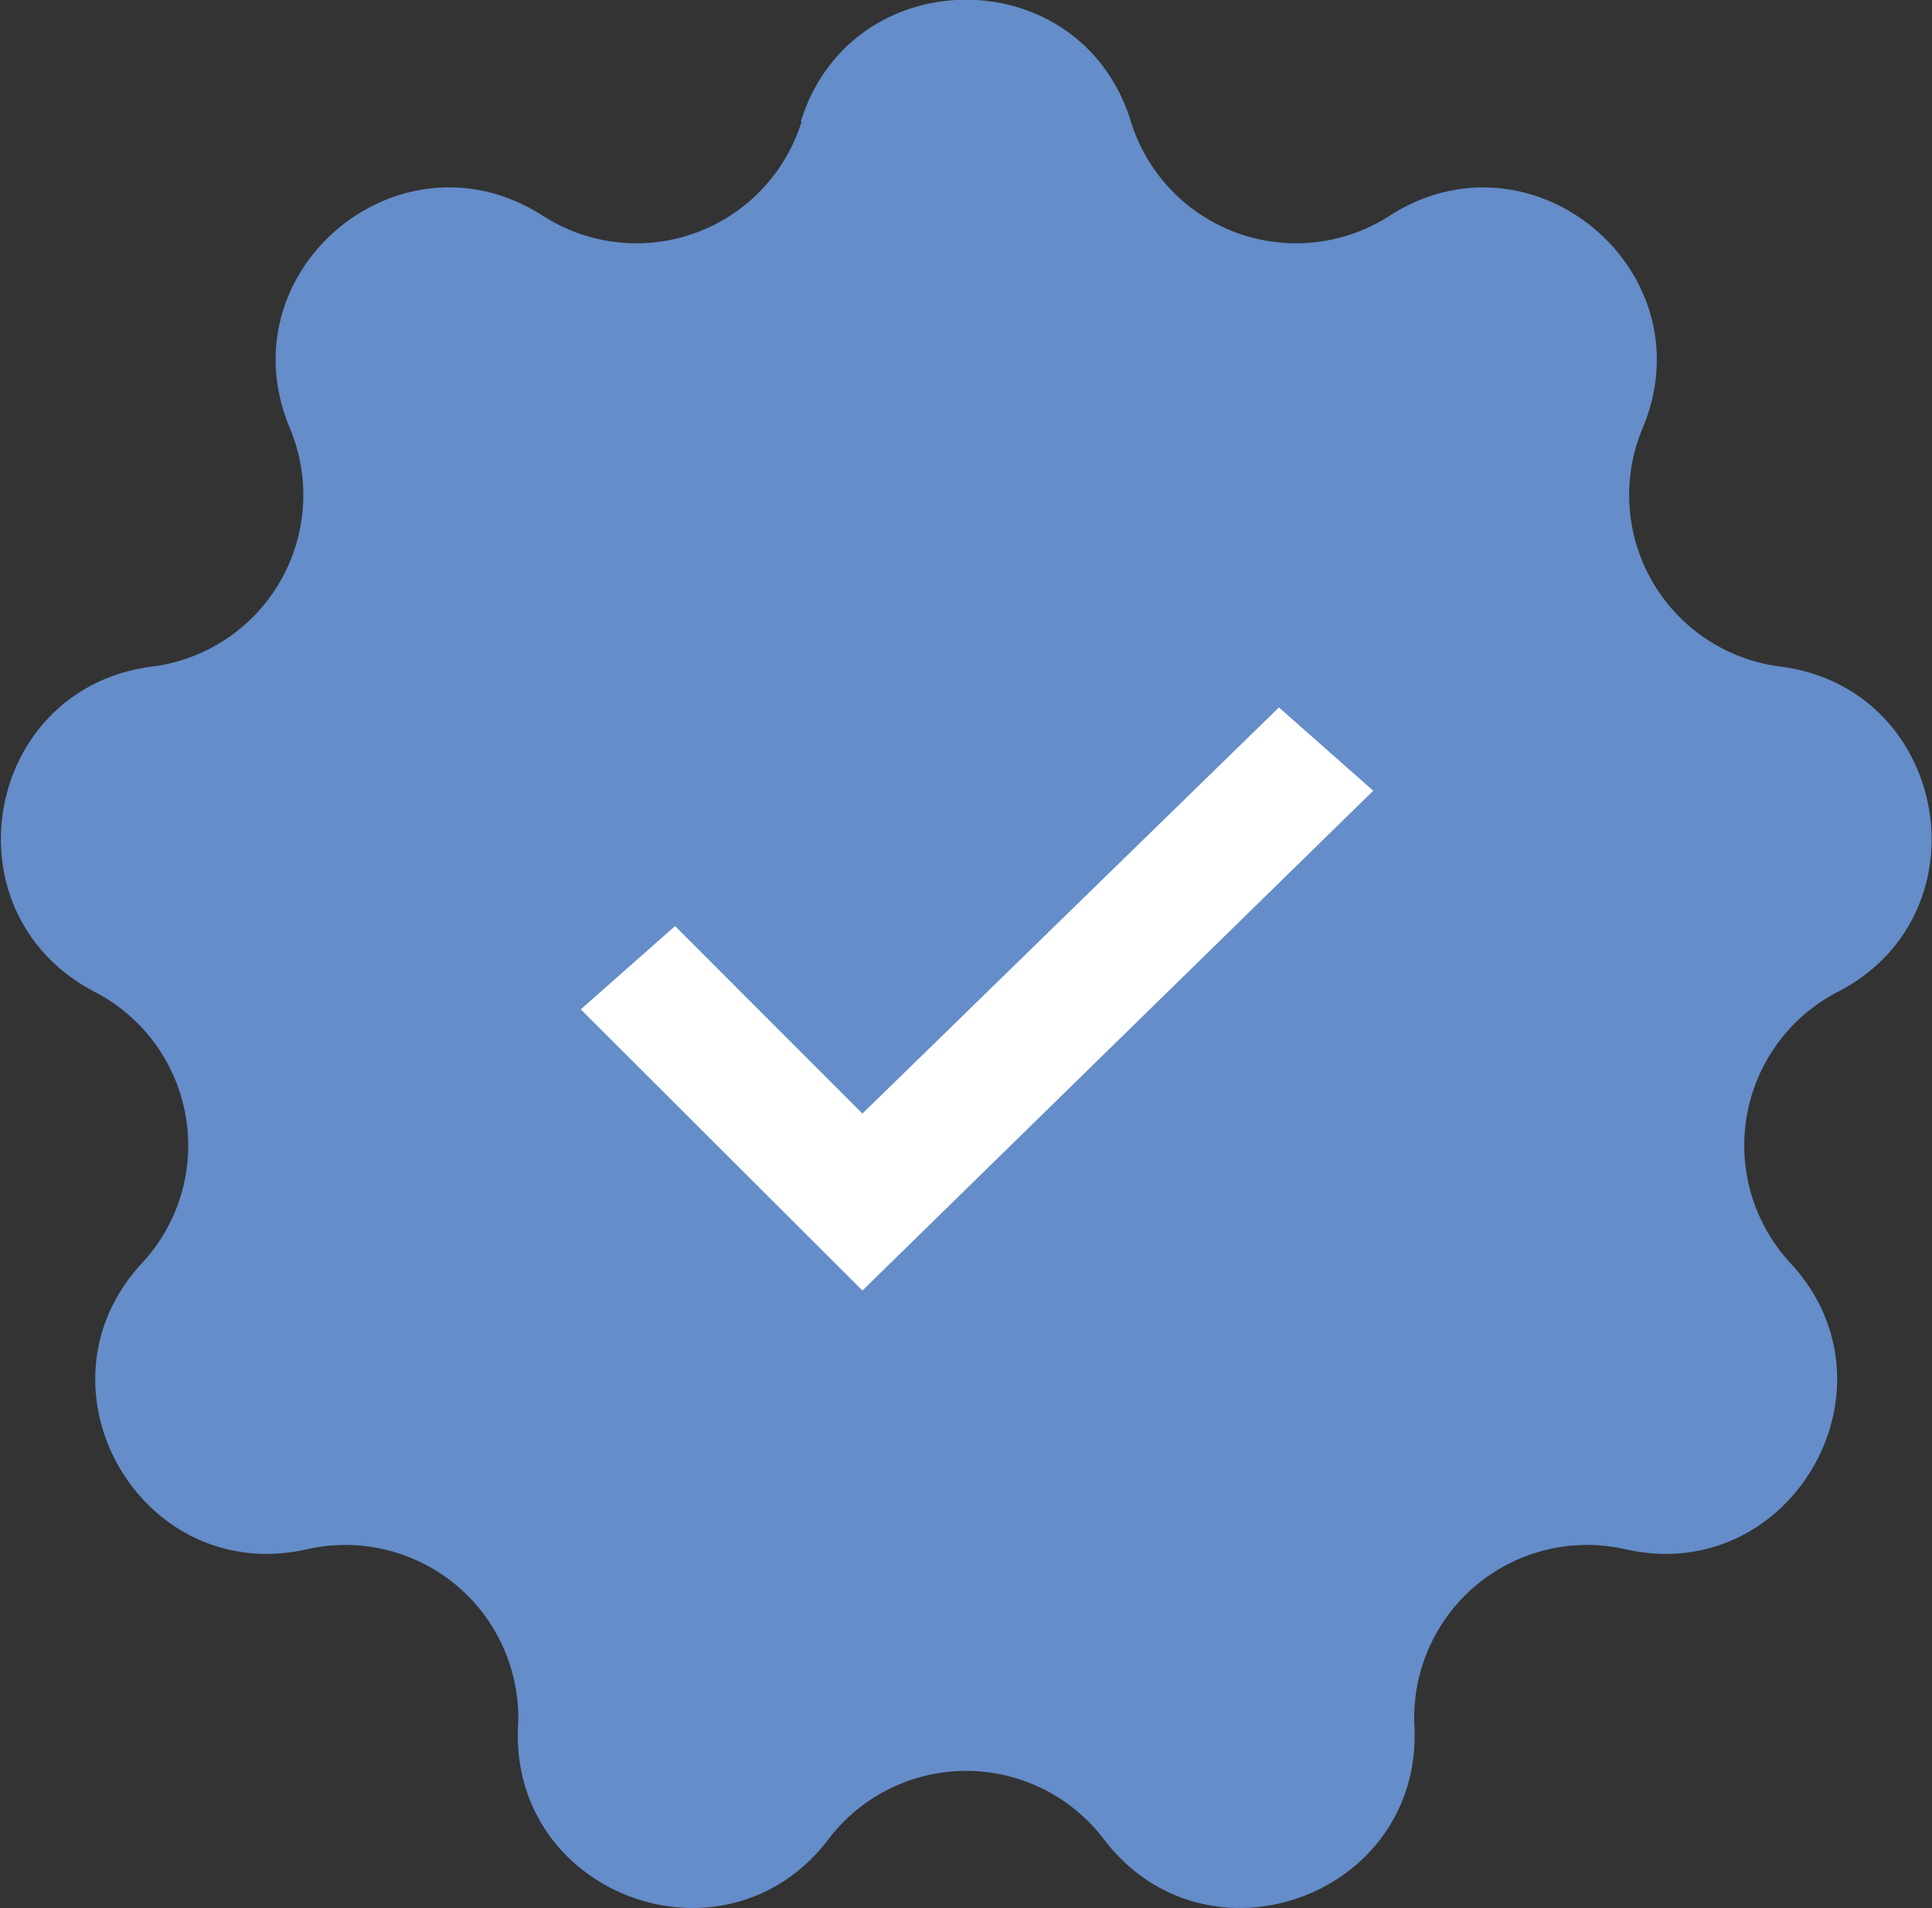 <svg id="Layer_1" data-name="Layer 1" xmlns="http://www.w3.org/2000/svg" viewBox="0 0 122.92 121.4"><rect x="0" y="0" width="122.92" height="121.4" fill="#333333" stroke="none"/><defs><style>.cls-1,.cls-2{fill:#648dc9;}.cls-2,.cls-3{fill-rule:evenodd;}.cls-3{fill:#fff;}</style></defs><path class="cls-1" d="M101.08,43c3.21-10.33,17.82-10.33,21,0h0a11,11,0,0,0,16.46,6h0c9.09-5.85,20.28,3.54,16.1,13.51h0a11,11,0,0,0,8.76,15.17h0c10.72,1.37,13.26,15.75,3.65,20.7h0a11,11,0,0,0-3,17.26h0c7.34,7.94,0,20.59-10.51,18.2h0a11,11,0,0,0-13.42,11.26h0c.52,10.8-13.21,15.8-19.76,7.19h0a11,11,0,0,0-17.52,0h0c-6.54,8.61-20.27,3.61-19.75-7.19h0a11,11,0,0,0-13.42-11.26h0c-10.54,2.39-17.85-10.26-10.51-18.2h0a11,11,0,0,0-3-17.26h0c-9.61-5-7.07-19.33,3.65-20.7h0a11,11,0,0,0,8.76-15.17h0c-4.18-10,7-19.36,16.1-13.51h0a11,11,0,0,0,16.46-6Z" transform="translate(-50.13 -35.27)"/><path class="cls-2" d="M111.59,51.13A46.38,46.38,0,1,0,158,97.51,46.09,46.09,0,0,0,111.59,51.13Z" transform="translate(-50.13 -35.27)"/><path class="cls-3" d="M105,117.38,87.08,99.49l6-5.3L105,106.12l26.5-25.84,6,5.3Z" transform="translate(-50.13 -35.27)"/></svg>